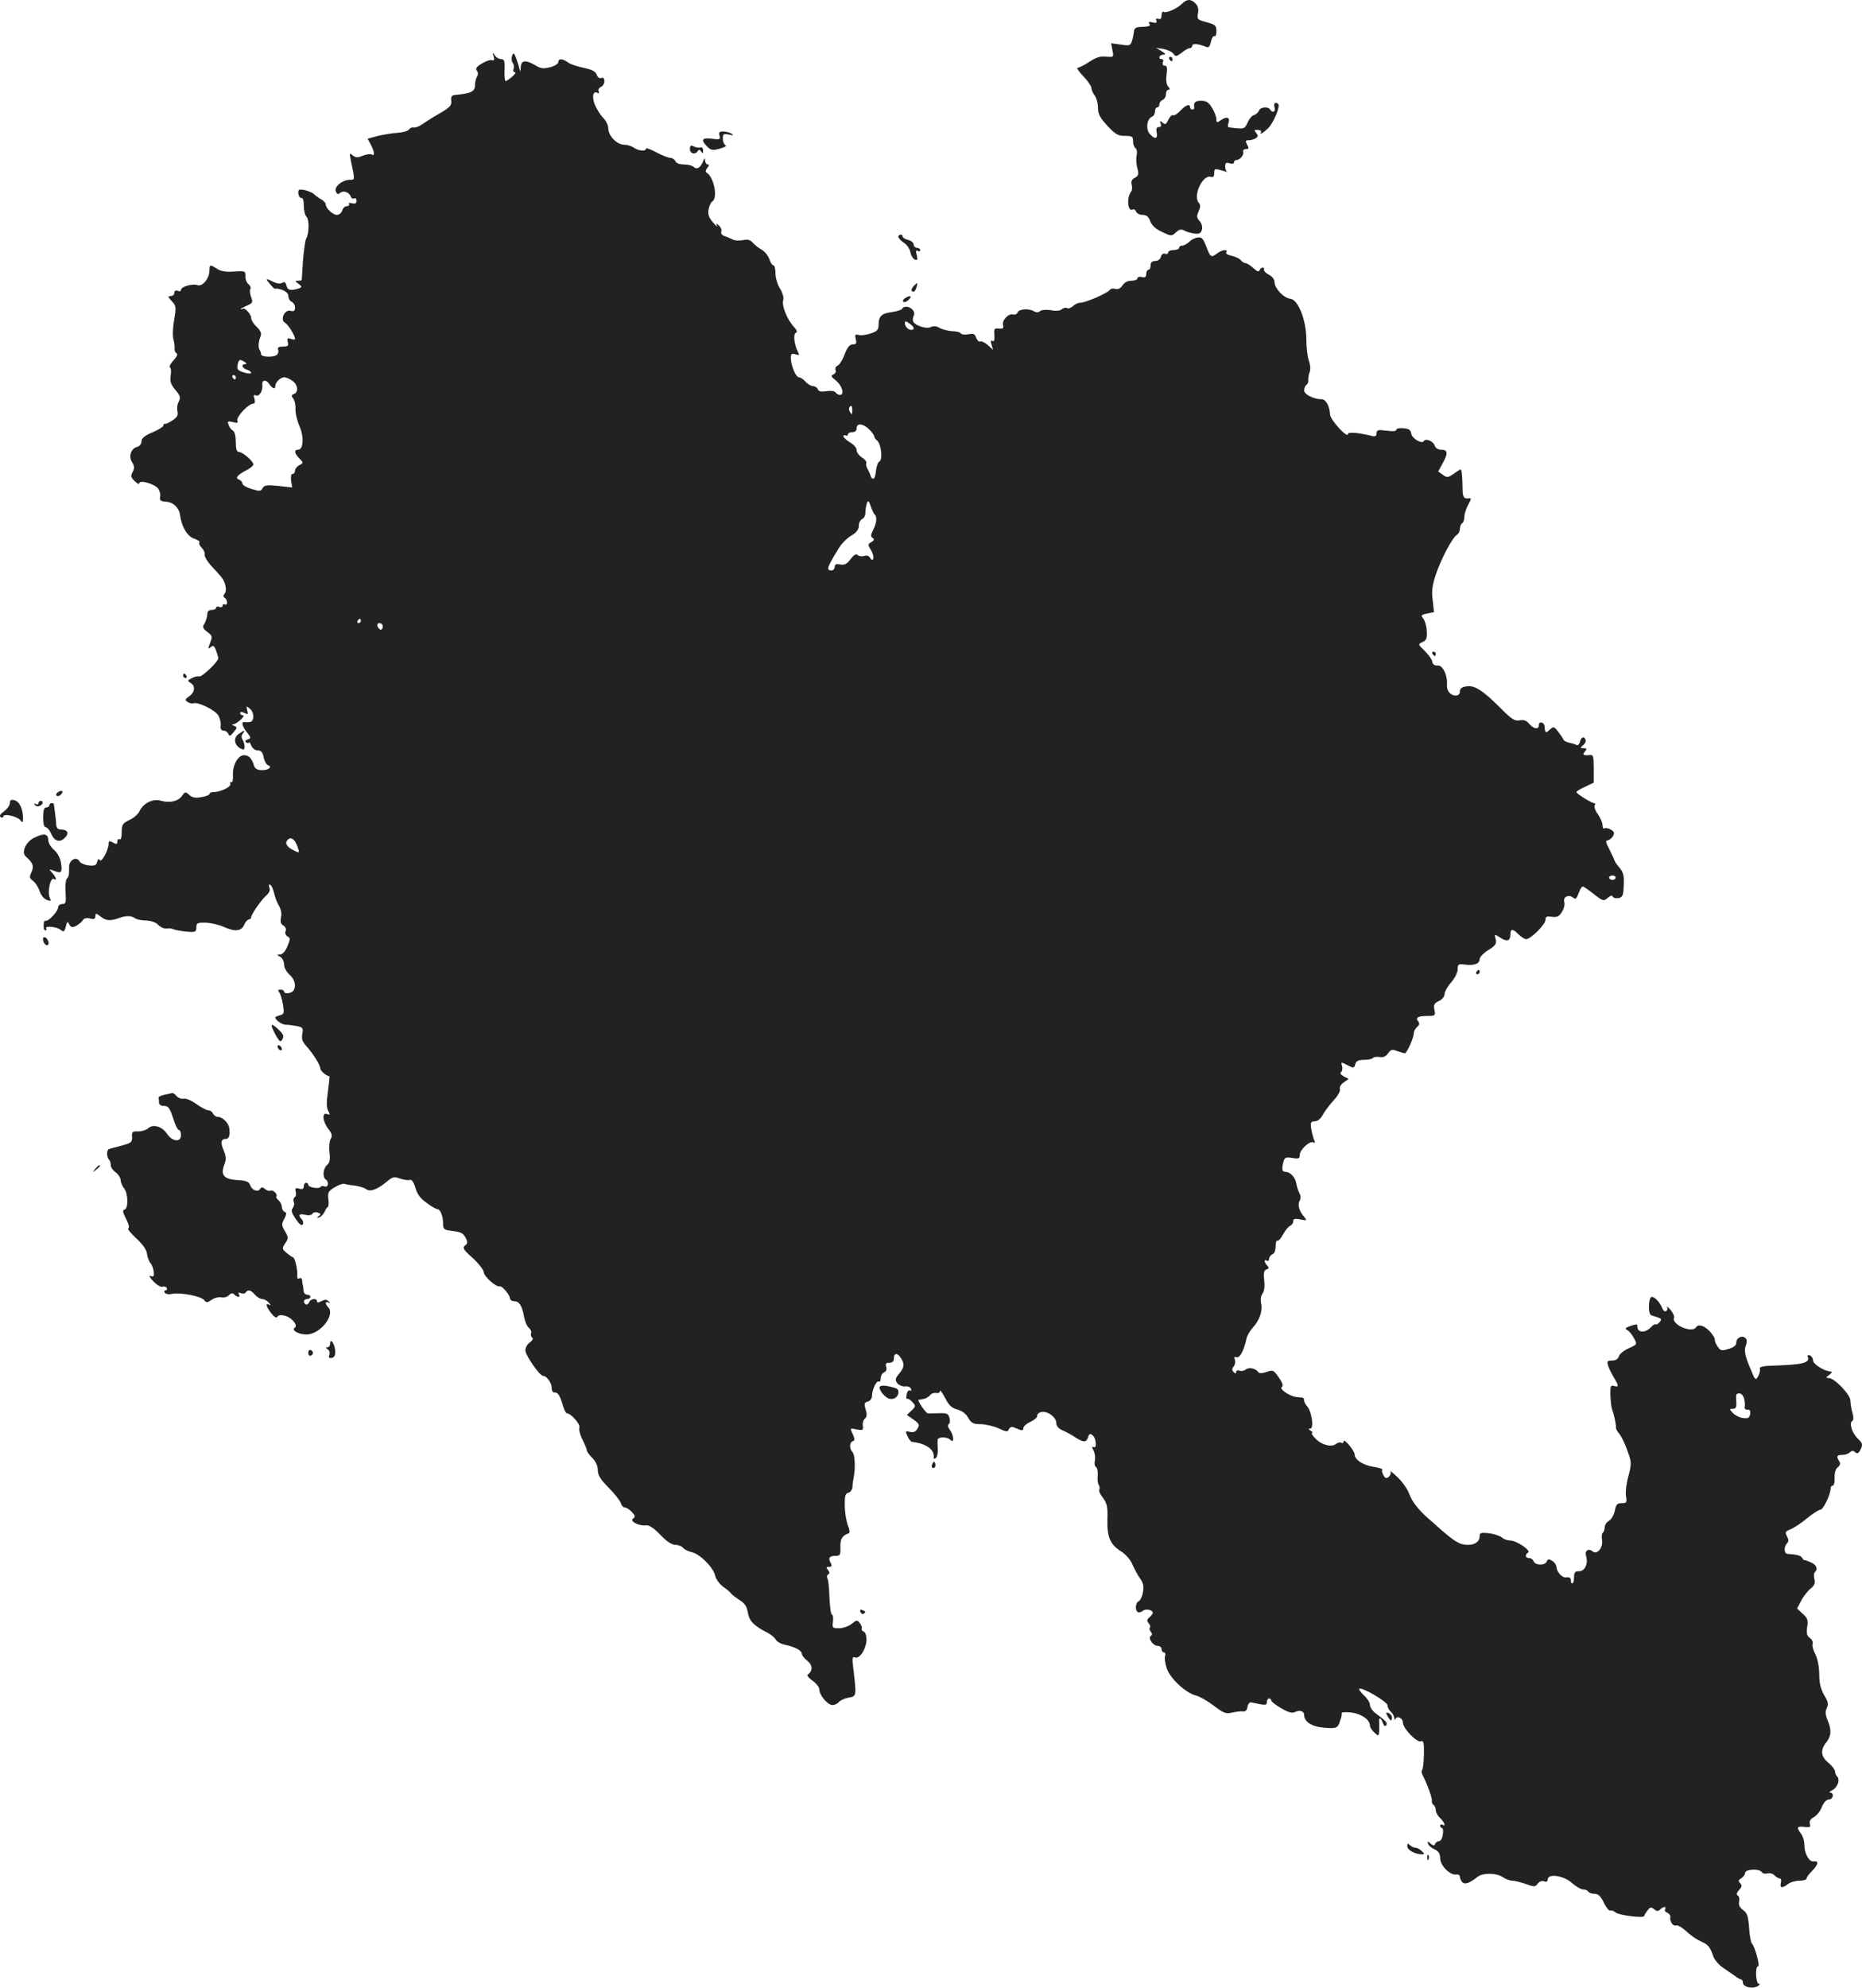 <?xml version="1.0" standalone="no"?>
<!DOCTYPE svg PUBLIC "-//W3C//DTD SVG 20010904//EN"
 "http://www.w3.org/TR/2001/REC-SVG-20010904/DTD/svg10.dtd">
<svg version="1.0" xmlns="http://www.w3.org/2000/svg"
 width="848.777pt" height="905.646pt" viewBox="0 0 848.777 905.646"
 preserveAspectRatio="xMidYMid meet">
<g transform="translate(-609.506,1414.915) scale(0.1,-0.1)"
fill="#222222" stroke="none">
<path d="M11483 14132 c-23 -23 -72 -44 -84 -37 -5 4 -9 -4 -9 -15 0 -15 -5
-20 -14 -17 -10 4 -13 1 -10 -8 4 -10 0 -12 -17 -8 -15 4 -20 3 -15 -5 7 -12
2 -14 -44 -16 -18 -1 -25 -7 -26 -21 -1 -11 -5 -30 -9 -43 -7 -21 -12 -22 -51
-16 l-44 6 6 -32 c7 -31 6 -32 -29 -29 -26 3 -47 -4 -77 -24 -23 -15 -47 -27
-53 -27 -6 0 6 -17 26 -38 20 -21 37 -45 37 -53 0 -8 7 -24 15 -35 8 -10 15
-35 15 -55 0 -29 9 -46 43 -83 36 -39 49 -46 80 -46 33 0 37 -3 37 -24 0 -14
5 -28 11 -32 6 -3 9 -19 5 -34 -3 -16 -1 -42 4 -59 7 -26 5 -33 -12 -42 -14
-7 -18 -17 -14 -32 3 -11 2 -26 -3 -31 -22 -29 -15 -96 9 -81 4 3 10 -2 14
-10 3 -8 16 -15 30 -15 17 0 27 -8 34 -28 7 -19 24 -36 53 -49 43 -21 45 -21
64 -3 15 14 24 16 38 9 10 -6 31 -12 47 -14 22 -3 29 1 34 18 3 12 -1 29 -11
39 -13 15 -14 23 -4 44 9 20 9 30 0 40 -27 33 20 131 57 117 9 -3 14 2 14 17
0 22 1 23 50 8 8 -3 12 -3 8 -1 -5 3 -8 14 -8 25 0 15 5 18 20 13 11 -4 20 -2
20 4 0 6 5 11 11 11 16 0 36 24 31 38 -2 6 4 12 13 12 13 0 14 4 5 20 -9 17
-8 20 7 20 10 0 24 4 32 9 12 8 12 12 2 25 -10 12 -9 15 8 13 11 0 17 -5 15
-9 -10 -15 5 -8 30 15 25 23 58 101 48 112 -13 12 -23 3 -17 -15 6 -20 -9 -28
-20 -10 -9 15 -45 12 -51 -5 -3 -8 -13 -17 -22 -20 -10 -2 -23 -18 -30 -35
-14 -30 -15 -30 -86 -21 -4 0 -5 8 -2 17 10 26 -4 35 -30 18 -22 -15 -24 -15
-24 2 0 11 -9 34 -20 52 -15 25 -27 32 -50 32 -27 0 -35 -8 -31 -32 0 -5 -3
-8 -9 -8 -5 0 -10 5 -10 10 0 18 -20 11 -45 -16 -13 -14 -28 -23 -33 -20 -5 3
-14 -6 -21 -20 -10 -22 -14 -24 -26 -14 -13 11 -14 10 -9 -4 4 -10 1 -16 -9
-16 -10 0 -13 -8 -9 -25 5 -30 -8 -32 -32 -6 -19 21 -13 69 10 78 8 3 14 14
14 24 0 10 5 19 10 19 6 0 10 6 10 14 0 8 7 16 15 20 8 3 15 15 15 26 0 11 5
20 11 20 8 0 8 5 -1 15 -8 9 -11 30 -7 55 4 30 2 40 -9 40 -8 0 -11 6 -8 15 4
8 1 15 -5 15 -19 0 -12 20 7 20 13 1 11 4 -8 16 l-25 15 34 -5 c19 -4 39 -13
45 -22 10 -14 14 -13 38 5 14 12 31 21 37 21 6 0 11 5 11 11 0 11 28 9 62 -5
12 -6 18 0 23 23 4 17 11 29 16 25 5 -3 9 8 9 23 0 26 -5 30 -45 41 -42 11
-44 14 -39 40 4 19 0 34 -11 45 -21 22 -40 21 -62 -1z"/>
<path d="M8345 13893 c5 -17 3 -21 -7 -18 -7 3 -28 -4 -46 -15 -25 -15 -31
-24 -23 -33 6 -8 6 -18 1 -27 -6 -8 -10 -27 -10 -41 0 -27 -19 -36 -88 -42
-18 -2 -22 -7 -20 -27 3 -21 -6 -30 -52 -57 -30 -17 -66 -40 -80 -50 -14 -10
-31 -16 -39 -15 -8 2 -17 -2 -22 -9 -4 -7 -27 -13 -51 -15 -23 -1 -64 -8 -90
-14 l-47 -13 15 -28 c17 -33 18 -53 3 -44 -5 4 -23 1 -40 -5 -23 -10 -32 -10
-46 1 -14 13 -15 11 -10 -16 21 -101 21 -95 -4 -95 -34 -1 -72 -32 -63 -53 5
-13 10 -15 19 -7 15 13 41 4 49 -16 3 -9 10 -12 16 -9 5 3 10 -1 10 -11 0 -11
-6 -15 -20 -11 -11 3 -18 1 -14 -4 3 -5 -2 -9 -10 -9 -8 0 -18 -9 -21 -20 -3
-11 -14 -20 -24 -20 -19 0 -51 30 -51 48 0 6 -9 16 -19 22 -11 5 -25 16 -33
23 -7 8 -27 16 -44 20 -27 5 -30 3 -29 -16 2 -12 8 -21 14 -20 7 2 11 -12 11
-35 0 -21 5 -43 12 -50 13 -13 13 -74 -1 -100 -5 -9 -11 -55 -15 -102 -3 -47
-5 -86 -6 -87 0 -2 -8 -3 -17 -3 -15 0 -14 -2 3 -14 16 -12 16 -15 4 -20 -39
-13 -54 -10 -59 11 -4 17 -10 20 -20 13 -10 -5 -25 -3 -43 6 -33 17 -35 15 -8
-16 11 -13 20 -20 20 -17 0 3 14 1 30 -4 19 -7 30 -18 30 -30 0 -11 7 -22 15
-25 8 -4 15 -15 15 -26 0 -16 -5 -19 -21 -15 -27 7 -49 -42 -24 -55 14 -8 45
-58 45 -73 0 -4 -9 -4 -19 0 -16 5 -18 2 -14 -15 4 -16 1 -20 -22 -20 -19 0
-26 -4 -22 -14 3 -8 0 -19 -6 -24 -16 -12 -72 -10 -72 3 0 6 -3 15 -7 21 -7
11 -5 36 6 64 4 10 -3 25 -19 40 -14 13 -25 31 -25 41 0 15 -28 47 -37 42 -1
-2 -6 -3 -10 -3 -5 1 7 7 24 15 30 13 32 16 23 40 -6 15 -7 31 -4 37 4 6 0 16
-8 22 -8 6 -15 22 -14 36 1 24 -1 25 -52 22 -36 -3 -60 1 -77 12 -32 21 -35
20 -35 -6 0 -38 -32 -76 -55 -68 -23 8 -75 -7 -75 -22 0 -6 -7 -8 -15 -4 -9 3
-15 0 -15 -9 0 -8 -8 -15 -17 -15 -14 0 -13 -3 5 -23 20 -21 21 -27 11 -85 -6
-34 -8 -74 -3 -90 4 -15 6 -33 5 -41 -1 -8 2 -17 8 -21 8 -4 3 -16 -13 -33
-14 -15 -21 -29 -16 -32 5 -3 6 -20 3 -38 -4 -26 1 -40 22 -65 22 -26 24 -35
15 -53 -7 -11 -9 -31 -6 -44 4 -17 -1 -27 -22 -41 -15 -10 -30 -17 -34 -16 -5
1 -8 -2 -8 -8 0 -5 -22 -19 -50 -31 -36 -15 -50 -27 -50 -41 0 -11 -8 -22 -19
-25 -29 -7 -41 -44 -24 -70 11 -17 12 -26 3 -44 -10 -18 -9 -25 9 -42 12 -12
21 -16 21 -10 0 17 69 -2 86 -24 7 -10 12 -27 9 -38 -3 -16 2 -20 28 -22 32
-2 59 -28 63 -62 7 -52 33 -96 64 -106 17 -6 28 -14 24 -17 -3 -4 1 -15 10
-24 9 -9 16 -23 14 -32 -2 -8 12 -31 30 -51 19 -20 40 -43 46 -51 19 -22 27
-62 15 -76 -7 -8 -7 -14 1 -19 5 -3 10 -13 10 -21 0 -8 -4 -12 -10 -9 -5 3
-10 1 -10 -5 0 -7 -7 -10 -15 -6 -8 3 -15 1 -15 -4 0 -6 -9 -10 -20 -10 -13 0
-20 -7 -20 -20 0 -11 -6 -29 -12 -41 -11 -17 -10 -22 12 -39 23 -17 24 -21 13
-50 -10 -27 -10 -30 2 -20 12 10 17 7 25 -15 5 -14 10 -30 10 -35 0 -16 -75
-87 -87 -83 -7 2 -22 -1 -34 -8 -20 -10 -20 -12 -6 -21 24 -13 21 -43 -5 -61
-20 -14 -21 -18 -8 -26 8 -6 21 -9 27 -6 21 7 101 -32 114 -57 7 -13 12 -33
10 -45 -2 -16 3 -23 14 -23 8 0 18 -7 21 -15 5 -12 10 -10 24 8 17 20 17 23 2
29 -10 4 -12 7 -4 7 17 1 60 41 44 41 -7 0 -12 5 -12 10 0 7 6 7 19 1 17 -9
18 -8 13 12 -5 20 -4 20 11 8 23 -18 22 -61 0 -62 -10 -1 -21 -1 -25 0 -14 2
-8 -21 13 -47 19 -24 19 -27 3 -32 -12 -5 -14 -9 -6 -14 7 -4 12 -4 13 1 0 4
4 -2 9 -14 6 -14 18 -23 30 -23 15 0 22 -8 27 -31 3 -17 12 -33 19 -36 22 -8
5 -23 -27 -23 -19 0 -31 6 -35 18 -11 34 -21 47 -42 50 -29 4 -57 -41 -55 -90
1 -22 -2 -36 -7 -33 -6 3 -7 0 -5 -7 6 -14 -45 -38 -78 -38 -9 0 -17 -4 -17
-9 0 -4 -17 -11 -37 -14 -27 -5 -42 -2 -55 10 -17 16 -20 15 -33 -4 -17 -25
-57 -34 -98 -22 -36 10 -79 -12 -96 -48 -6 -13 -26 -31 -46 -40 -31 -15 -35
-21 -35 -55 0 -24 -4 -37 -10 -33 -5 3 -10 -1 -10 -10 0 -13 -4 -14 -20 -5
-16 9 -20 8 -20 -6 0 -27 -32 -87 -40 -74 -5 8 -9 5 -12 -8 -4 -16 -12 -19
-39 -16 -18 2 -37 10 -41 18 -14 25 -48 7 -48 -25 0 -40 -1 -43 -11 -55 -5 -6
-7 -34 -5 -62 3 -46 1 -52 -15 -52 -10 0 -19 -7 -19 -15 0 -19 -47 -68 -58
-61 -4 2 -8 -7 -8 -20 -1 -13 2 -24 8 -24 5 0 7 4 4 9 -9 13 49 8 66 -7 13
-11 17 -8 23 15 6 24 8 26 16 10 8 -14 14 -15 32 -6 12 7 26 18 30 26 5 8 17
11 33 7 18 -5 24 -2 24 11 0 15 3 14 25 -3 24 -19 44 -20 85 -5 29 11 55 10
69 -1 8 -6 31 -11 51 -11 21 -1 45 -8 54 -18 17 -16 31 -21 50 -18 5 1 16 -1
25 -5 9 -3 35 -8 59 -10 38 -3 42 -1 42 19 0 20 5 23 43 22 23 -1 59 -9 79
-18 53 -24 83 -22 96 8 6 14 16 25 22 25 5 0 10 4 10 10 0 13 46 79 70 100 13
12 18 24 13 35 -4 12 -3 16 5 12 6 -4 13 -22 17 -40 4 -17 14 -43 22 -56 9
-14 13 -35 9 -52 -4 -20 -1 -31 11 -37 9 -6 14 -16 10 -25 -4 -10 0 -20 9 -25
13 -7 13 -12 -1 -45 -9 -22 -22 -37 -33 -37 -16 -1 -16 -1 1 -11 9 -5 17 -21
17 -35 0 -13 11 -34 25 -46 24 -21 32 -53 17 -73 -9 -13 -42 -16 -42 -4 0 5
-7 9 -16 9 -12 0 -14 -3 -6 -12 5 -7 13 -32 17 -56 6 -39 5 -44 -14 -49 -12
-3 -21 -7 -21 -10 0 -12 31 -33 48 -33 11 0 33 -3 50 -6 28 -6 30 -9 25 -36
-4 -22 0 -35 19 -56 32 -36 62 -84 63 -101 0 -11 27 -34 42 -36 1 -1 -2 -31
-7 -68 -7 -48 -7 -74 1 -89 10 -18 9 -20 -5 -15 -24 10 -21 -34 6 -68 16 -21
19 -31 11 -44 -6 -10 -9 -38 -6 -62 4 -33 1 -48 -11 -58 -18 -15 -22 -56 -6
-66 16 -10 12 -38 -5 -32 -8 4 -17 2 -19 -2 -7 -11 -56 -2 -56 10 0 5 -4 9
-10 9 -5 0 -10 -7 -10 -16 0 -12 -6 -15 -21 -11 -17 5 -20 2 -16 -14 3 -10 1
-22 -5 -25 -5 -3 -7 -13 -4 -21 4 -9 1 -21 -5 -29 -8 -10 -4 -22 14 -49 16
-24 27 -32 32 -25 4 7 2 17 -4 23 -19 19 -12 28 15 21 16 -4 29 -2 33 5 4 6
15 9 25 5 14 -5 15 -9 4 -16 -10 -8 -10 -9 2 -6 8 3 19 14 25 26 5 12 12 22
15 22 3 0 4 16 2 35 -4 30 0 37 28 54 18 11 38 18 44 16 6 -2 28 -6 49 -8 20
-3 43 -10 51 -16 17 -14 51 -2 93 33 27 23 34 25 62 15 17 -6 37 -9 44 -6 9 3
18 -10 26 -37 8 -29 24 -49 51 -68 21 -16 43 -28 48 -28 14 0 26 -30 27 -65 0
-28 3 -30 45 -35 35 -4 47 -10 57 -30 11 -21 10 -27 -2 -36 -13 -10 -8 -19 35
-57 27 -25 50 -54 50 -64 0 -19 57 -70 73 -65 11 3 46 -39 47 -55 0 -7 9 -13
20 -13 22 0 35 -20 44 -71 4 -21 13 -43 22 -50 8 -7 13 -18 10 -25 -3 -7 0
-16 5 -20 6 -3 2 -12 -10 -21 -12 -8 -21 -24 -21 -37 0 -22 65 -116 81 -116
16 0 39 -32 39 -55 0 -15 6 -22 16 -21 11 1 21 -14 31 -46 7 -27 17 -48 21
-48 19 0 64 -51 58 -65 -3 -9 3 -34 14 -55 11 -22 20 -44 20 -49 0 -6 11 -21
25 -35 16 -16 25 -36 25 -55 0 -23 12 -43 49 -80 27 -27 52 -59 56 -70 3 -12
12 -21 19 -21 7 0 21 -9 32 -21 15 -16 16 -22 5 -29 -18 -11 25 -35 57 -31 16
2 36 -11 67 -43 28 -30 53 -46 68 -46 14 0 30 -6 36 -14 6 -7 24 -16 39 -19
37 -8 99 -70 107 -107 4 -17 20 -39 38 -52 18 -12 33 -26 35 -30 2 -4 18 -16
36 -28 25 -15 35 -29 40 -58 6 -38 26 -60 89 -92 16 -8 33 -22 38 -31 5 -10
23 -20 41 -24 45 -9 78 -26 78 -41 0 -7 11 -21 25 -32 25 -20 26 -47 2 -63 -5
-4 5 -16 22 -28 17 -12 31 -30 31 -40 0 -26 38 -71 60 -71 9 0 23 6 29 14 7 8
27 17 45 20 36 7 36 4 20 140 -5 41 -4 48 9 43 21 -8 50 38 52 80 0 19 -5 35
-13 38 -7 3 -11 8 -9 13 3 4 -1 15 -8 25 -12 16 -14 16 -38 -3 -14 -11 -40
-20 -57 -20 -30 0 -32 2 -28 30 2 16 0 31 -5 33 -5 1 -9 36 -11 77 -1 41 -5
80 -9 87 -4 6 -3 15 3 18 8 5 7 11 -1 21 -9 11 -8 14 5 14 13 0 15 4 7 19 -12
22 -5 31 24 31 20 0 22 5 21 40 -1 38 8 52 38 63 6 2 4 17 -4 36 -7 19 -14 58
-14 89 -1 45 2 56 17 60 9 2 17 14 18 26 0 11 3 32 6 46 8 43 5 102 -6 113
-15 15 -14 44 1 49 10 4 10 10 0 33 -13 28 -13 28 18 21 28 -5 31 -4 28 17 -2
12 3 27 9 32 10 7 11 19 4 42 -8 27 -6 32 10 36 11 3 19 14 19 26 0 28 21 72
31 65 5 -3 9 4 9 16 0 11 7 23 15 26 10 4 13 13 10 25 -5 14 -1 19 14 19 14 0
21 6 21 20 0 23 13 26 27 8 22 -29 22 -48 -1 -75 -20 -24 -22 -31 -11 -46 7
-9 23 -16 35 -15 13 2 25 -3 28 -11 2 -8 0 -11 -6 -8 -5 4 -12 -4 -14 -18 -3
-13 -2 -22 2 -20 4 3 15 -4 24 -14 16 -18 16 -20 -4 -39 l-21 -20 30 -21 c27
-19 29 -24 18 -42 -8 -14 -19 -18 -34 -14 -21 5 -22 3 -11 -20 6 -14 16 -26
22 -26 64 -7 103 -36 97 -72 -1 -5 3 -5 9 -2 6 4 11 21 10 39 -1 17 -2 37 -1
44 1 15 43 16 59 0 18 -18 15 22 -3 46 -9 12 -11 22 -5 26 5 3 7 16 3 29 -5
19 -12 22 -47 21 -22 -1 -46 -1 -51 -1 -10 1 -50 60 -43 62 2 0 12 2 23 4 11
2 24 10 30 17 5 8 18 12 28 10 9 -2 17 2 17 9 0 7 10 -7 23 -31 17 -34 30 -46
55 -53 21 -5 40 -19 50 -37 14 -25 23 -30 57 -30 22 0 59 -9 82 -19 36 -17 42
-17 47 -4 4 9 13 12 21 9 8 -3 22 -9 30 -12 9 -4 15 -1 15 8 0 8 15 21 33 29
17 8 31 20 30 26 -2 7 6 15 17 18 26 8 70 -22 70 -49 0 -14 10 -26 28 -34 15
-6 41 -20 57 -31 39 -25 52 -26 60 0 5 16 10 18 21 8 17 -14 20 -64 3 -53 -7
4 -7 -1 1 -16 6 -12 9 -32 6 -45 -3 -13 -1 -27 5 -30 6 -4 9 -21 8 -39 -2 -17
0 -37 5 -44 4 -6 5 -16 2 -21 -3 -5 4 -21 17 -37 18 -24 22 -40 20 -98 -2 -81
13 -116 66 -148 18 -12 40 -37 48 -57 9 -20 24 -49 35 -64 15 -21 18 -37 13
-63 -3 -19 -12 -37 -18 -40 -16 -6 -19 -41 -6 -50 5 -3 16 -1 23 5 14 12 46 5
46 -9 0 -4 -7 -13 -15 -20 -12 -10 -13 -16 -4 -27 7 -7 9 -16 6 -20 -4 -3 -2
-12 4 -19 7 -8 7 -14 0 -19 -15 -9 10 -45 31 -45 10 0 18 -7 18 -15 0 -8 5
-15 11 -15 6 0 8 -7 5 -16 -3 -8 0 -33 7 -55 14 -46 87 -114 133 -125 16 -4
52 -24 81 -46 46 -35 56 -39 85 -32 18 4 41 7 50 5 10 -1 18 6 20 21 2 14 9
22 18 20 64 -14 70 -14 70 2 0 9 5 16 10 16 6 0 10 -4 10 -9 0 -5 20 -21 45
-35 32 -19 50 -24 62 -18 22 11 43 5 43 -13 0 -31 35 -54 92 -58 56 -5 63 -2
73 36 2 4 4 10 5 15 1 4 2 11 1 16 -1 4 20 5 46 2 47 -7 83 -33 83 -61 0 -6 9
-20 20 -30 19 -18 20 -17 22 6 0 13 1 32 0 42 -2 24 7 21 17 -5 5 -13 10 -17
15 -10 7 11 2 17 -46 53 -16 11 -28 29 -28 39 0 11 -12 30 -27 44 -15 14 -25
28 -22 30 10 11 129 -59 129 -75 0 -9 7 -22 15 -29 8 -7 15 -20 16 -29 0 -9 3
-11 5 -4 8 17 34 4 34 -17 0 -26 64 -92 82 -85 12 5 15 -6 14 -59 -1 -35 -4
-67 -8 -71 -4 -4 -3 -15 2 -24 22 -43 45 -107 42 -117 -1 -7 2 -15 8 -19 5 -3
10 -14 10 -24 0 -10 9 -26 20 -36 20 -19 28 -41 10 -30 -5 3 -10 1 -10 -4 0
-6 4 -11 8 -11 5 0 7 -13 4 -30 -2 -17 -10 -30 -17 -30 -7 0 -15 -6 -18 -12
-3 -10 -8 -10 -21 1 -14 12 -16 12 -11 -1 3 -9 17 -20 31 -26 17 -8 24 -20 24
-40 0 -33 45 -78 73 -74 9 2 17 -3 17 -10 0 -8 5 -19 11 -25 12 -12 34 -4 70
25 24 18 84 18 113 -1 14 -10 34 -17 44 -17 11 0 39 -7 62 -15 39 -14 44 -14
55 2 7 9 19 14 29 10 10 -4 16 -1 16 8 0 29 72 19 110 -15 18 -16 42 -30 51
-30 10 0 21 -4 24 -10 3 -5 16 -10 29 -10 17 0 28 -11 42 -40 10 -22 24 -38
29 -36 6 2 17 -2 25 -9 15 -13 130 -27 130 -16 0 3 7 15 15 25 12 16 17 17 30
6 12 -10 19 -10 27 -2 15 15 32 16 23 2 -3 -6 1 -13 10 -16 8 -4 15 -11 14
-18 -4 -20 12 -45 26 -40 7 3 28 -9 46 -26 19 -18 48 -38 66 -46 35 -15 43
-25 58 -69 6 -16 26 -40 45 -52 19 -13 44 -30 55 -38 10 -8 23 -15 27 -15 4 0
8 -7 8 -15 0 -19 43 -30 67 -16 10 6 12 11 6 11 -15 0 -18 80 -4 80 10 0 -13
86 -28 104 -5 6 -11 39 -13 74 -4 51 -9 65 -27 78 -16 12 -22 24 -18 40 2 13
-1 25 -7 27 -7 3 -5 11 6 24 14 15 15 22 5 32 -9 10 -8 14 6 22 9 6 17 17 17
24 0 18 65 21 76 4 3 -6 15 -9 25 -6 11 3 26 -1 33 -9 8 -8 19 -14 24 -14 6 0
8 -9 5 -20 -6 -24 6 -26 33 -5 10 8 34 15 52 15 17 0 32 4 32 10 0 5 11 20 25
34 29 29 32 48 8 44 -21 -4 -43 35 -43 77 0 17 -7 39 -15 49 -22 29 -19 35 15
31 26 -3 30 -1 25 14 -3 12 3 22 18 30 13 7 30 28 37 47 9 21 21 34 32 34 20
0 25 30 6 31 -7 0 -3 5 9 11 24 12 37 48 23 62 -6 6 -10 16 -10 24 0 7 -13 25
-30 39 -35 29 -38 58 -10 93 23 30 25 56 6 101 -10 24 -11 39 -4 55 9 18 6 31
-12 60 -15 27 -22 54 -22 93 0 33 -7 70 -17 91 -10 19 -16 41 -13 49 3 8 -3
20 -13 27 -14 10 -16 22 -12 50 5 30 2 40 -20 60 l-26 24 19 36 c10 20 30 45
43 55 17 14 22 25 17 42 -3 13 -3 27 1 31 16 15 9 35 -16 46 -14 6 -28 11 -30
10 -2 -1 -7 4 -11 11 -7 11 -24 15 -67 18 -16 1 -17 33 -2 48 8 8 8 17 0 32
-10 19 -8 22 16 32 15 6 49 28 75 50 26 21 53 39 61 39 13 0 47 70 47 98 0 7
4 12 10 12 5 0 9 16 8 36 -1 23 5 41 15 48 10 8 13 17 6 27 -14 22 -11 29 14
29 13 0 28 5 35 12 8 8 15 8 24 0 10 -8 16 -5 25 14 10 21 8 28 -12 47 -27 25
-42 72 -27 81 7 4 7 18 1 39 -5 17 -9 42 -9 55 0 26 -72 102 -98 102 -15 1
-15 2 2 15 12 9 14 15 7 15 -28 0 -81 33 -81 50 0 10 -7 20 -14 23 -10 4 -13
1 -10 -7 10 -26 -22 -35 -152 -39 -50 -1 -70 -6 -67 -14 3 -6 -1 -22 -7 -34
-12 -21 -14 -20 -35 32 -27 63 -31 87 -20 112 4 11 3 23 -3 29 -15 15 -42 2
-42 -20 0 -13 -11 -22 -35 -29 -32 -10 -37 -9 -51 12 -8 12 -14 27 -12 31 1 5
-9 21 -23 37 -26 27 -53 35 -63 18 -18 -28 -112 13 -100 43 3 7 -5 24 -16 37
-12 13 -19 19 -16 12 4 -6 2 -14 -4 -18 -6 -3 -13 2 -17 12 -9 25 -34 53 -48
53 -16 0 -19 -80 -2 -84 48 -15 50 -16 37 -31 -7 -9 -15 -13 -18 -10 -3 2 -12
-3 -21 -13 -29 -31 -67 -25 -62 10 0 4 -13 2 -30 -4 -26 -9 -29 -12 -15 -20 9
-5 22 -22 30 -37 15 -27 14 -28 -24 -45 -21 -9 -42 -26 -45 -36 -4 -13 -15
-20 -31 -20 -22 0 -24 -3 -19 -22 4 -13 16 -37 26 -54 24 -39 24 -47 2 -40
-16 5 -18 -1 -17 -42 1 -26 4 -54 7 -62 10 -27 20 -75 18 -84 -1 -5 4 -16 12
-25 15 -19 31 -52 48 -103 11 -31 10 -47 -3 -95 -9 -32 -14 -73 -11 -90 5 -30
3 -33 -20 -33 -20 0 -26 -6 -31 -35 -4 -19 -16 -39 -26 -45 -11 -6 -20 -19
-20 -30 0 -10 -4 -21 -8 -24 -5 -3 -7 -18 -4 -34 5 -36 -23 -69 -44 -51 -18
15 -36 2 -29 -21 11 -34 -5 -70 -31 -70 -20 0 -24 -5 -24 -32 0 -28 -15 -33
-15 -5 0 7 -9 11 -19 9 -19 -4 -45 24 -46 48 0 8 -9 21 -19 27 -15 10 -20 9
-25 -2 -7 -20 -52 -19 -60 0 -3 8 -12 15 -21 15 -17 0 -20 16 -4 25 14 10 -54
55 -82 55 -12 0 -30 6 -38 14 -9 7 -35 16 -58 19 -36 4 -43 2 -43 -12 0 -26
-20 -41 -55 -41 -33 0 -58 14 -121 69 -22 20 -49 44 -60 53 -43 38 -72 75 -85
110 -7 21 -31 55 -52 75 -22 21 -37 33 -34 27 4 -7 0 -17 -7 -24 -12 -9 -17
-7 -25 8 -6 11 -8 22 -5 25 3 3 -15 9 -41 13 -47 7 -85 32 -85 57 -1 17 -50
75 -50 59 0 -7 -5 -10 -10 -7 -6 4 -17 1 -25 -5 -20 -17 -68 -4 -95 26 -13 13
-19 24 -14 24 5 0 2 5 -6 10 -11 7 -12 10 -2 10 18 0 6 78 -14 101 -8 8 -14
21 -14 27 0 7 -3 12 -7 13 -5 0 -18 2 -30 3 -31 4 -78 37 -65 45 8 5 4 19 -13
43 -24 35 -27 36 -56 26 -20 -7 -34 -7 -38 -1 -11 17 -43 24 -57 12 -8 -6 -21
-9 -29 -5 -8 3 -15 0 -15 -6 0 -9 -3 -9 -12 0 -8 8 -8 15 1 25 6 8 9 22 5 31
-4 11 -2 15 7 11 15 -5 33 27 45 80 3 17 17 41 30 55 31 34 45 74 38 110 -4
18 -1 36 6 45 8 10 11 32 8 60 -4 33 -2 45 10 50 12 4 13 8 4 17 -15 15 -16
32 -2 23 6 -3 10 0 10 8 0 8 7 17 15 21 9 3 15 18 15 36 0 17 4 29 8 26 4 -3
16 10 26 29 10 19 25 36 32 39 8 3 14 12 14 20 0 12 7 14 33 9 31 -6 31 -5 16
13 -23 26 -30 56 -19 73 5 9 5 22 -2 34 -5 10 -12 31 -14 45 -5 28 -28 52 -51
52 -14 0 -16 13 -7 47 5 18 11 21 40 16 29 -5 34 -3 34 14 0 24 47 66 62 57 8
-5 9 -1 3 12 -4 10 -10 34 -13 52 -4 27 -1 32 17 32 12 0 26 11 35 28 8 15 30
45 49 66 21 22 33 44 30 53 -3 8 4 21 17 30 l23 16 -23 12 c-13 7 -18 15 -12
19 5 3 8 15 5 27 -6 20 -5 20 24 5 29 -15 31 -14 36 4 4 15 14 20 40 20 20 0
38 4 41 9 3 4 16 6 30 4 16 -3 28 2 38 16 13 18 19 20 42 11 15 -5 31 -10 35
-10 9 0 41 71 41 92 0 9 7 21 15 28 11 9 12 16 5 25 -14 17 -2 25 41 25 37 0
38 1 33 28 -5 23 -1 30 20 40 15 7 26 20 26 31 0 11 14 36 30 54 17 19 30 46
30 60 0 23 3 25 33 21 43 -5 67 4 67 25 0 9 18 28 39 41 34 21 39 29 34 50 -6
24 -6 24 21 7 29 -20 46 -15 46 12 0 29 10 30 35 5 13 -13 30 -24 37 -24 21 0
88 67 88 88 0 15 6 18 29 14 23 -3 33 1 46 22 9 14 14 33 11 44 -8 24 20 38
40 21 11 -9 16 -5 25 20 6 17 14 31 19 31 4 0 27 -16 51 -35 41 -32 44 -33 63
-17 12 11 20 13 23 6 2 -6 14 -9 26 -7 19 4 22 12 24 59 2 44 -2 59 -20 80
-12 14 -22 29 -22 32 -1 4 -11 26 -23 50 -16 29 -19 42 -10 42 7 0 18 8 25 18
9 15 7 21 -8 31 -11 6 -24 9 -29 6 -6 -4 -10 3 -10 15 0 11 -10 34 -21 49 -12
16 -18 34 -15 40 4 6 3 11 -3 11 -11 0 -80 43 -80 50 -1 3 17 14 39 24 l40 19
0 64 c0 55 -2 64 -17 62 -31 -3 -36 1 -23 16 10 12 9 15 -6 15 -17 1 -17 2 -3
13 9 7 14 18 12 25 -7 19 -20 14 -26 -9 -3 -12 -10 -18 -16 -14 -6 3 -21 8
-33 10 -13 3 -24 9 -26 14 -2 6 -13 22 -24 36 -19 25 -21 25 -39 9 -18 -17
-21 -15 -23 15 -1 20 -26 26 -26 7 0 -22 -22 -20 -44 5 -12 15 -25 20 -44 16
-22 -4 -36 5 -82 51 -83 84 -123 110 -159 104 -22 -3 -31 -10 -31 -23 0 -12
-7 -19 -19 -19 -25 0 -43 23 -40 52 3 41 -20 88 -43 85 -13 -1 -22 5 -24 17
-1 10 -17 32 -34 49 -32 31 -32 31 -10 41 17 8 21 17 19 50 -1 23 -9 48 -16
57 -12 14 -10 17 18 23 l31 6 -6 54 c-6 41 -2 68 14 117 24 71 76 170 97 182
7 4 13 17 13 27 0 10 5 22 10 25 6 3 10 16 10 28 0 12 7 35 15 51 17 32 18 36
8 35 -25 -4 -31 5 -31 44 -1 62 -4 87 -9 87 -3 0 -17 -9 -32 -20 -25 -17 -30
-18 -49 -4 l-21 15 19 35 c27 47 25 64 -4 64 -15 0 -27 7 -31 19 -6 20 -42 35
-50 20 -9 -14 -54 13 -57 35 -2 16 -11 22 -35 24 -18 2 -33 -1 -33 -7 0 -7
-16 -8 -45 -4 -38 5 -45 3 -45 -12 0 -13 -6 -16 -22 -12 -60 15 -108 19 -108
9 0 -24 -81 64 -82 88 -1 37 -19 70 -38 70 -36 0 -80 22 -80 40 0 11 5 22 10
25 6 4 10 14 9 23 -1 10 2 25 6 36 5 11 3 32 -3 50 -7 18 -12 62 -12 98 0 87
-37 182 -73 186 -31 4 -71 46 -72 75 0 12 -10 27 -25 34 -14 7 -24 17 -23 23
4 15 -15 12 -20 -2 -3 -9 -12 -6 -29 10 -13 12 -29 22 -35 22 -6 0 -16 6 -22
14 -6 7 -25 16 -42 20 -17 3 -28 10 -24 16 9 15 -19 12 -41 -5 -28 -21 -31
-19 -50 30 -14 37 -21 45 -39 42 -12 -1 -30 -10 -39 -20 -10 -9 -24 -17 -32
-17 -8 0 -14 -4 -14 -10 0 -5 -11 -10 -25 -10 -14 0 -25 -5 -25 -11 0 -6 -6
-9 -14 -6 -8 3 -16 -2 -19 -14 -3 -11 -14 -19 -26 -19 -14 0 -21 -6 -21 -20 0
-11 -4 -20 -10 -20 -5 0 -10 -9 -10 -19 0 -14 -5 -18 -20 -14 -11 3 -20 0 -20
-6 0 -6 -12 -11 -28 -11 -17 0 -32 -8 -40 -21 -9 -14 -20 -19 -33 -16 -10 3
-22 1 -25 -5 -9 -14 -110 -58 -134 -58 -10 0 -26 -7 -34 -16 -9 -8 -21 -12
-26 -9 -6 4 -17 2 -25 -5 -8 -7 -27 -9 -49 -4 -21 3 -42 2 -49 -4 -8 -7 -18
-7 -27 -2 -23 15 -70 12 -76 -4 -3 -8 -12 -12 -19 -10 -20 8 -53 -25 -48 -47
4 -15 1 -19 -18 -17 -21 3 -24 -1 -21 -30 1 -23 -1 -31 -9 -26 -8 4 -9 -1 -4
-17 l7 -24 -23 21 c-13 12 -29 20 -36 17 -6 -2 -14 6 -18 17 -6 18 -12 21 -36
16 -15 -3 -31 -1 -34 4 -3 6 -21 10 -38 10 -18 1 -43 7 -57 14 -16 10 -30 11
-42 5 -18 -10 -68 5 -80 24 -3 6 -3 18 2 27 15 28 -38 58 -54 31 -3 -4 -24
-11 -47 -14 -46 -6 -59 -19 -59 -59 0 -21 -7 -29 -36 -38 -19 -7 -44 -10 -55
-7 -16 4 -18 1 -13 -19 5 -19 2 -24 -14 -24 -14 0 -24 -13 -37 -46 -9 -25 -24
-48 -32 -51 -8 -3 -12 -12 -9 -20 3 -7 -1 -16 -10 -20 -13 -5 -11 -10 12 -28
28 -23 40 -65 18 -65 -7 0 -16 5 -20 11 -4 7 -21 9 -41 6 -24 -4 -36 -2 -40 9
-3 7 -13 14 -22 14 -9 0 -24 9 -34 20 -9 11 -23 20 -30 20 -14 0 -37 54 -37
89 0 18 4 21 21 16 18 -6 19 -4 11 12 -17 33 -22 81 -9 86 8 3 5 12 -10 28
-30 33 -55 96 -48 120 4 11 -2 33 -14 53 -12 18 -21 50 -21 70 0 20 -4 36 -9
36 -5 0 -14 13 -19 29 -6 16 -21 35 -34 42 -13 7 -31 21 -40 31 -13 15 -24 18
-47 13 -16 -3 -38 -2 -48 4 -10 5 -26 12 -37 15 -10 4 -16 12 -13 20 3 8 -2
20 -11 28 -13 11 -15 11 -8 -2 5 -8 -4 -1 -18 15 -20 23 -25 37 -21 60 3 16
10 32 17 36 26 16 8 110 -25 131 -7 4 -6 12 2 22 9 11 10 16 2 16 -6 0 -11 8
-12 18 0 13 -2 13 -9 -4 -11 -29 -29 -39 -43 -25 -6 6 -26 11 -44 11 -21 0
-36 6 -39 15 -4 8 -14 15 -23 15 -9 0 -37 11 -64 25 -26 14 -47 22 -47 17 0
-13 -33 -11 -55 4 -11 8 -31 14 -45 14 -33 0 -72 41 -72 74 0 14 -11 36 -23
48 -13 13 -29 39 -38 59 -15 37 -9 67 12 55 6 -4 9 -1 5 7 -3 8 2 17 10 20 9
4 16 15 16 26 0 13 -5 19 -14 15 -8 -3 -17 3 -21 15 -4 14 -20 23 -59 31 -29
6 -62 17 -72 25 -24 18 -44 19 -44 1 0 -7 -17 -18 -37 -23 -31 -8 -44 -6 -68
9 -44 26 -65 23 -66 -9 -1 -21 -3 -23 -6 -8 -2 11 -9 33 -15 49 -10 26 -13 27
-19 10 -3 -10 -2 -25 3 -31 6 -7 8 -20 4 -28 -3 -8 0 -15 6 -15 6 0 1 -9 -12
-20 -13 -11 -26 -20 -30 -20 -4 0 -6 23 -5 50 2 42 -1 50 -16 50 -10 0 -23 8
-29 18 -9 15 -10 14 -5 -5z m1912 -1245 c-14 -8 -37 9 -37 29 0 11 5 10 24 -4
15 -12 20 -20 13 -25z m-3047 -148 c10 -6 11 -10 3 -10 -20 0 -15 -18 7 -25
11 -3 20 -10 20 -15 0 -4 -15 -4 -33 2 -28 9 -33 14 -29 34 5 26 10 28 32 14z
m-40 -70 c0 -5 -2 -10 -4 -10 -3 0 -8 5 -11 10 -3 6 -1 10 4 10 6 0 11 -4 11
-10z m258 -16 c25 -17 29 -52 7 -60 -12 -5 -13 -9 -3 -21 6 -8 11 -29 10 -47
-1 -18 7 -53 18 -78 22 -50 18 -108 -6 -108 -20 0 -17 -17 6 -40 19 -19 19
-20 0 -30 -11 -6 -20 -17 -20 -25 0 -8 -5 -15 -11 -15 -7 0 -9 -12 -7 -31 l5
-31 -63 7 c-52 5 -64 4 -72 -10 -8 -15 -14 -15 -50 -4 -23 7 -42 18 -42 25 0
6 -7 15 -16 18 -19 7 -6 22 39 45 15 8 27 19 27 24 0 14 -49 57 -66 57 -10 0
-14 12 -14 45 0 26 -5 47 -13 52 -8 4 -17 16 -20 27 -6 16 -4 17 19 12 21 -6
25 -4 21 7 -6 16 51 77 72 77 8 0 10 7 6 22 -6 16 -4 20 8 15 15 -5 31 23 28
50 -3 22 18 24 31 3 14 -21 28 -27 28 -10 0 17 23 39 40 40 9 0 26 -7 38 -16z
m2552 -136 c0 -18 -2 -20 -9 -8 -6 8 -7 18 -5 22 9 14 14 9 14 -14z m78 -86
c12 -12 22 -26 22 -31 0 -5 6 -14 14 -20 18 -15 26 -89 9 -95 -6 -3 -13 -22
-15 -43 -2 -21 -7 -37 -13 -35 -5 1 -10 5 -10 10 -1 4 -6 17 -13 30 -7 12 -11
26 -8 31 3 5 -5 16 -19 25 -14 9 -25 24 -25 34 0 10 -13 26 -30 35 -16 10 -30
23 -30 28 0 6 5 7 10 4 6 -3 10 -1 10 4 0 6 9 11 20 11 13 0 20 7 20 18 0 25
30 22 58 -6z m25 -388 c11 -11 8 -39 -8 -70 -11 -22 -12 -30 -2 -36 9 -6 7
-11 -6 -19 -17 -10 -17 -12 0 -39 16 -29 10 -58 -7 -31 -4 8 -15 11 -25 7 -10
-3 -23 -2 -30 4 -8 7 -18 1 -33 -19 -16 -22 -27 -27 -46 -24 -19 4 -26 1 -26
-11 0 -9 -7 -16 -15 -16 -25 0 -20 14 34 102 12 20 38 46 57 57 24 14 34 28
34 45 0 13 7 26 15 30 8 3 15 16 15 30 0 13 3 32 7 42 5 15 9 12 17 -13 6 -18
14 -35 19 -39z m-2343 -484 c0 -5 -5 -10 -11 -10 -5 0 -7 5 -4 10 3 6 8 10 11
10 2 0 4 -4 4 -10z m100 -25 c0 -8 -4 -15 -9 -15 -5 0 -11 7 -15 15 -3 9 0 15
9 15 8 0 15 -7 15 -15z m-402 -977 c5 -7 13 -23 16 -35 7 -21 6 -22 -23 -7
-30 15 -39 33 -24 47 10 10 19 8 31 -5z m6022 -168 c0 -5 -7 -10 -15 -10 -8 0
-15 5 -15 10 0 6 7 10 15 10 8 0 15 -4 15 -10z m585 -2373 c4 -13 5 -30 3 -38
-2 -8 4 -14 13 -13 11 1 14 -5 12 -21 -4 -17 -10 -20 -33 -17 -16 2 -37 13
-46 23 -16 18 -16 19 0 19 13 0 17 7 16 28 -3 39 -2 42 15 42 8 0 17 -10 20
-23z"/>
<path d="M11425 13880 c3 -5 8 -10 11 -10 2 0 4 5 4 10 0 6 -5 10 -11 10 -5 0
-7 -4 -4 -10z"/>
<path d="M9375 13531 c5 -17 2 -19 -35 -14 -45 6 -52 -5 -21 -36 17 -17 25
-18 58 -9 21 6 32 13 26 15 -7 3 -13 16 -13 30 0 22 3 24 28 19 20 -5 23 -4
12 4 -8 5 -25 10 -38 10 -18 0 -22 -4 -17 -19z"/>
<path d="M9240 13470 c0 -21 24 -28 36 -9 4 8 9 7 15 -2 7 -11 9 -10 9 4 0 11
-5 17 -12 14 -7 -2 -21 0 -30 5 -14 7 -18 4 -18 -12z"/>
<path d="M10190 13070 c0 -5 11 -17 24 -26 14 -8 28 -28 31 -44 3 -16 13 -31
21 -34 11 -4 13 0 8 21 -5 18 -4 24 5 19 6 -4 11 -2 11 3 0 6 -7 11 -15 11 -8
0 -15 7 -15 15 0 8 -11 17 -25 21 -14 3 -25 10 -25 15 0 5 -4 9 -10 9 -5 0
-10 -4 -10 -10z"/>
<path d="M10262 12848 c-14 -14 -16 -28 -3 -28 5 0 11 9 14 20 6 23 5 24 -11
8z"/>
<path d="M10220 12790 c-8 -5 -11 -12 -7 -16 4 -4 15 0 24 9 18 18 8 23 -17 7z"/>
<path d="M12625 11170 c3 -5 8 -10 11 -10 2 0 4 5 4 10 0 6 -5 10 -11 10 -5 0
-7 -4 -4 -10z"/>
<path d="M6930 11070 c0 -5 5 -10 11 -10 5 0 7 5 4 10 -3 6 -8 10 -11 10 -2 0
-4 -4 -4 -10z"/>
<path d="M7183 10805 c-25 -17 -21 -50 8 -66 15 -8 19 -6 19 8 0 10 -4 25 -10
33 -5 9 -5 19 2 27 14 17 7 16 -19 -2z"/>
<path d="M6360 10540 c-8 -5 -11 -12 -7 -16 4 -4 13 -2 19 4 15 15 7 24 -12
12z"/>
<path d="M6140 10490 c0 -10 -12 -27 -27 -38 -17 -12 -22 -21 -15 -26 7 -4 12
-3 12 3 0 15 63 1 78 -17 10 -14 12 -12 12 10 0 41 -16 75 -39 81 -16 4 -21 0
-21 -13z"/>
<path d="M6270 10489 c0 -5 -5 -7 -12 -3 -7 4 -8 3 -4 -4 4 -6 13 -9 21 -5 17
6 20 23 5 23 -5 0 -10 -5 -10 -11z"/>
<path d="M6320 10480 c0 -5 -6 -10 -14 -10 -10 0 -14 -13 -14 -45 0 -28 4 -45
11 -45 7 0 18 -13 25 -29 16 -37 41 -43 65 -17 19 21 9 36 -24 36 -11 0 -17 9
-18 23 0 12 -3 36 -5 52 -2 17 -5 33 -5 38 -1 11 -21 8 -21 -3z"/>
<path d="M6251 10332 c-39 -19 -60 -67 -38 -86 32 -28 38 -43 26 -70 -11 -23
-10 -28 6 -40 11 -8 24 -28 30 -46 6 -19 21 -37 33 -41 19 -7 21 -6 14 9 -12
27 3 97 19 86 15 -9 10 8 -8 28 -16 18 -16 19 9 9 33 -13 38 -7 31 37 -4 23
-16 45 -32 59 -14 12 -26 32 -26 44 0 30 -20 33 -64 11z"/>
<path d="M6292 9864 c4 -23 27 -31 24 -8 -2 10 -8 20 -15 22 -8 3 -12 -3 -9
-14z"/>
<path d="M12825 9720 c-3 -5 -1 -10 4 -10 6 0 11 5 11 10 0 6 -2 10 -4 10 -3
0 -8 -4 -11 -10z"/>
<path d="M7337 9463 c4 -10 13 -28 21 -41 14 -21 16 -22 25 -7 7 13 3 23 -16
41 -31 29 -39 30 -30 7z"/>
<path d="M7360 9381 c0 -5 5 -13 10 -16 6 -3 10 -2 10 4 0 5 -4 13 -10 16 -5
3 -10 2 -10 -4z"/>
<path d="M6845 9161 c-16 -3 -29 -10 -27 -14 1 -4 2 -14 2 -22 0 -9 9 -15 23
-15 19 0 26 -9 41 -55 9 -30 21 -55 27 -55 5 0 9 -10 9 -23 0 -35 -40 -30 -65
8 -23 33 -64 44 -86 22 -8 -7 -27 -13 -44 -13 -26 1 -30 -2 -28 -25 1 -24 -4
-28 -45 -39 -26 -7 -53 -14 -59 -16 -13 -3 -13 -38 0 -50 4 -4 7 -15 7 -24 0
-10 10 -24 22 -32 11 -8 22 -24 23 -35 0 -12 8 -29 16 -39 18 -22 20 -92 2
-96 -10 -2 -9 -12 7 -43 12 -23 16 -41 10 -43 -5 -2 11 -22 36 -45 30 -28 47
-52 49 -70 2 -15 9 -35 16 -43 7 -8 14 -27 15 -40 2 -21 -1 -24 -14 -19 -10 4
-5 -6 12 -24 15 -16 34 -27 41 -25 7 3 16 1 20 -5 3 -6 1 -11 -5 -11 -6 0 -8
-5 -4 -11 3 -6 19 -9 35 -5 39 7 131 -11 145 -29 9 -12 14 -12 33 1 12 9 32
14 45 12 12 -3 28 2 35 10 10 10 16 11 24 3 15 -15 30 -14 21 1 -5 8 -2 9 9 5
9 -3 19 -2 22 3 9 15 24 12 42 -10 10 -11 25 -20 34 -20 9 0 23 -8 30 -17 10
-11 10 -14 2 -9 -20 11 -15 -8 8 -38 14 -18 24 -24 29 -16 4 7 17 9 34 4 30
-7 61 -44 45 -54 -19 -12 22 -34 59 -31 61 5 126 91 93 124 -15 15 -14 30 2
21 9 -5 9 -4 1 5 -9 10 -17 10 -33 2 -14 -8 -21 -8 -21 -1 0 16 -30 12 -36 -5
-4 -8 -10 -12 -15 -9 -14 8 -10 24 6 24 8 0 15 5 15 10 0 6 -7 10 -15 10 -8 0
-16 8 -16 18 -1 9 -2 22 -4 27 -1 6 -3 16 -3 23 -1 7 -7 10 -13 6 -6 -4 -10 1
-9 12 3 24 -11 84 -19 84 -3 1 -16 9 -29 20 -22 18 -22 20 -7 44 16 23 15 27
-1 55 -16 27 -16 33 -3 57 11 21 11 28 2 31 -7 3 -13 13 -13 23 0 9 -7 23 -15
30 -9 7 -13 15 -10 18 8 8 -16 32 -27 26 -5 -3 -16 0 -24 7 -12 10 -17 10 -23
1 -10 -17 -39 -5 -46 18 -5 15 -18 20 -57 22 -62 4 -78 22 -61 69 10 25 9 38
-2 66 -16 37 -13 53 11 53 13 0 19 18 14 50 -3 22 -31 50 -50 50 -10 0 -20 7
-24 15 -3 8 -12 15 -21 15 -8 0 -33 13 -55 29 -23 16 -48 27 -58 24 -10 -2
-24 3 -31 11 -8 9 -16 15 -20 15 -3 -1 -19 -4 -36 -8z"/>
<path d="M6529 8823 c-13 -16 -12 -17 4 -4 9 7 17 15 17 17 0 8 -8 3 -21 -13z"/>
<path d="M7600 8027 c0 -9 -6 -17 -12 -17 -9 0 -9 -3 1 -9 8 -5 11 -16 7 -26
-4 -12 -1 -15 12 -13 12 3 16 12 15 32 -2 33 -23 62 -23 33z"/>
<path d="M7500 7985 c0 -9 5 -15 11 -13 6 2 11 8 11 13 0 5 -5 11 -11 13 -6 2
-11 -4 -11 -13z"/>
<path d="M10105 7830 c-3 -5 4 -21 17 -35 16 -17 29 -23 46 -19 24 7 31 42 10
48 -40 13 -68 15 -73 6z"/>
<path d="M10346 7481 c-4 -7 -5 -15 -2 -18 9 -9 19 4 14 18 -4 11 -6 11 -12 0z"/>
<path d="M10017 6805 c3 -8 9 -12 14 -9 12 7 11 11 -5 17 -10 4 -13 1 -9 -8z"/>
<path d="M12420 6330 c13 -23 20 -26 20 -6 0 8 -7 16 -15 20 -13 4 -14 2 -5
-14z"/>
<path d="M12510 5737 c0 -17 36 -37 66 -37 14 0 14 2 0 15 -8 8 -21 15 -28 15
-8 0 -19 5 -26 12 -9 9 -12 8 -12 -5z"/>
<path d="M12601 5684 c0 -11 3 -14 6 -6 3 7 2 16 -1 19 -3 4 -6 -2 -5 -13z"/>
</g>
</svg>
